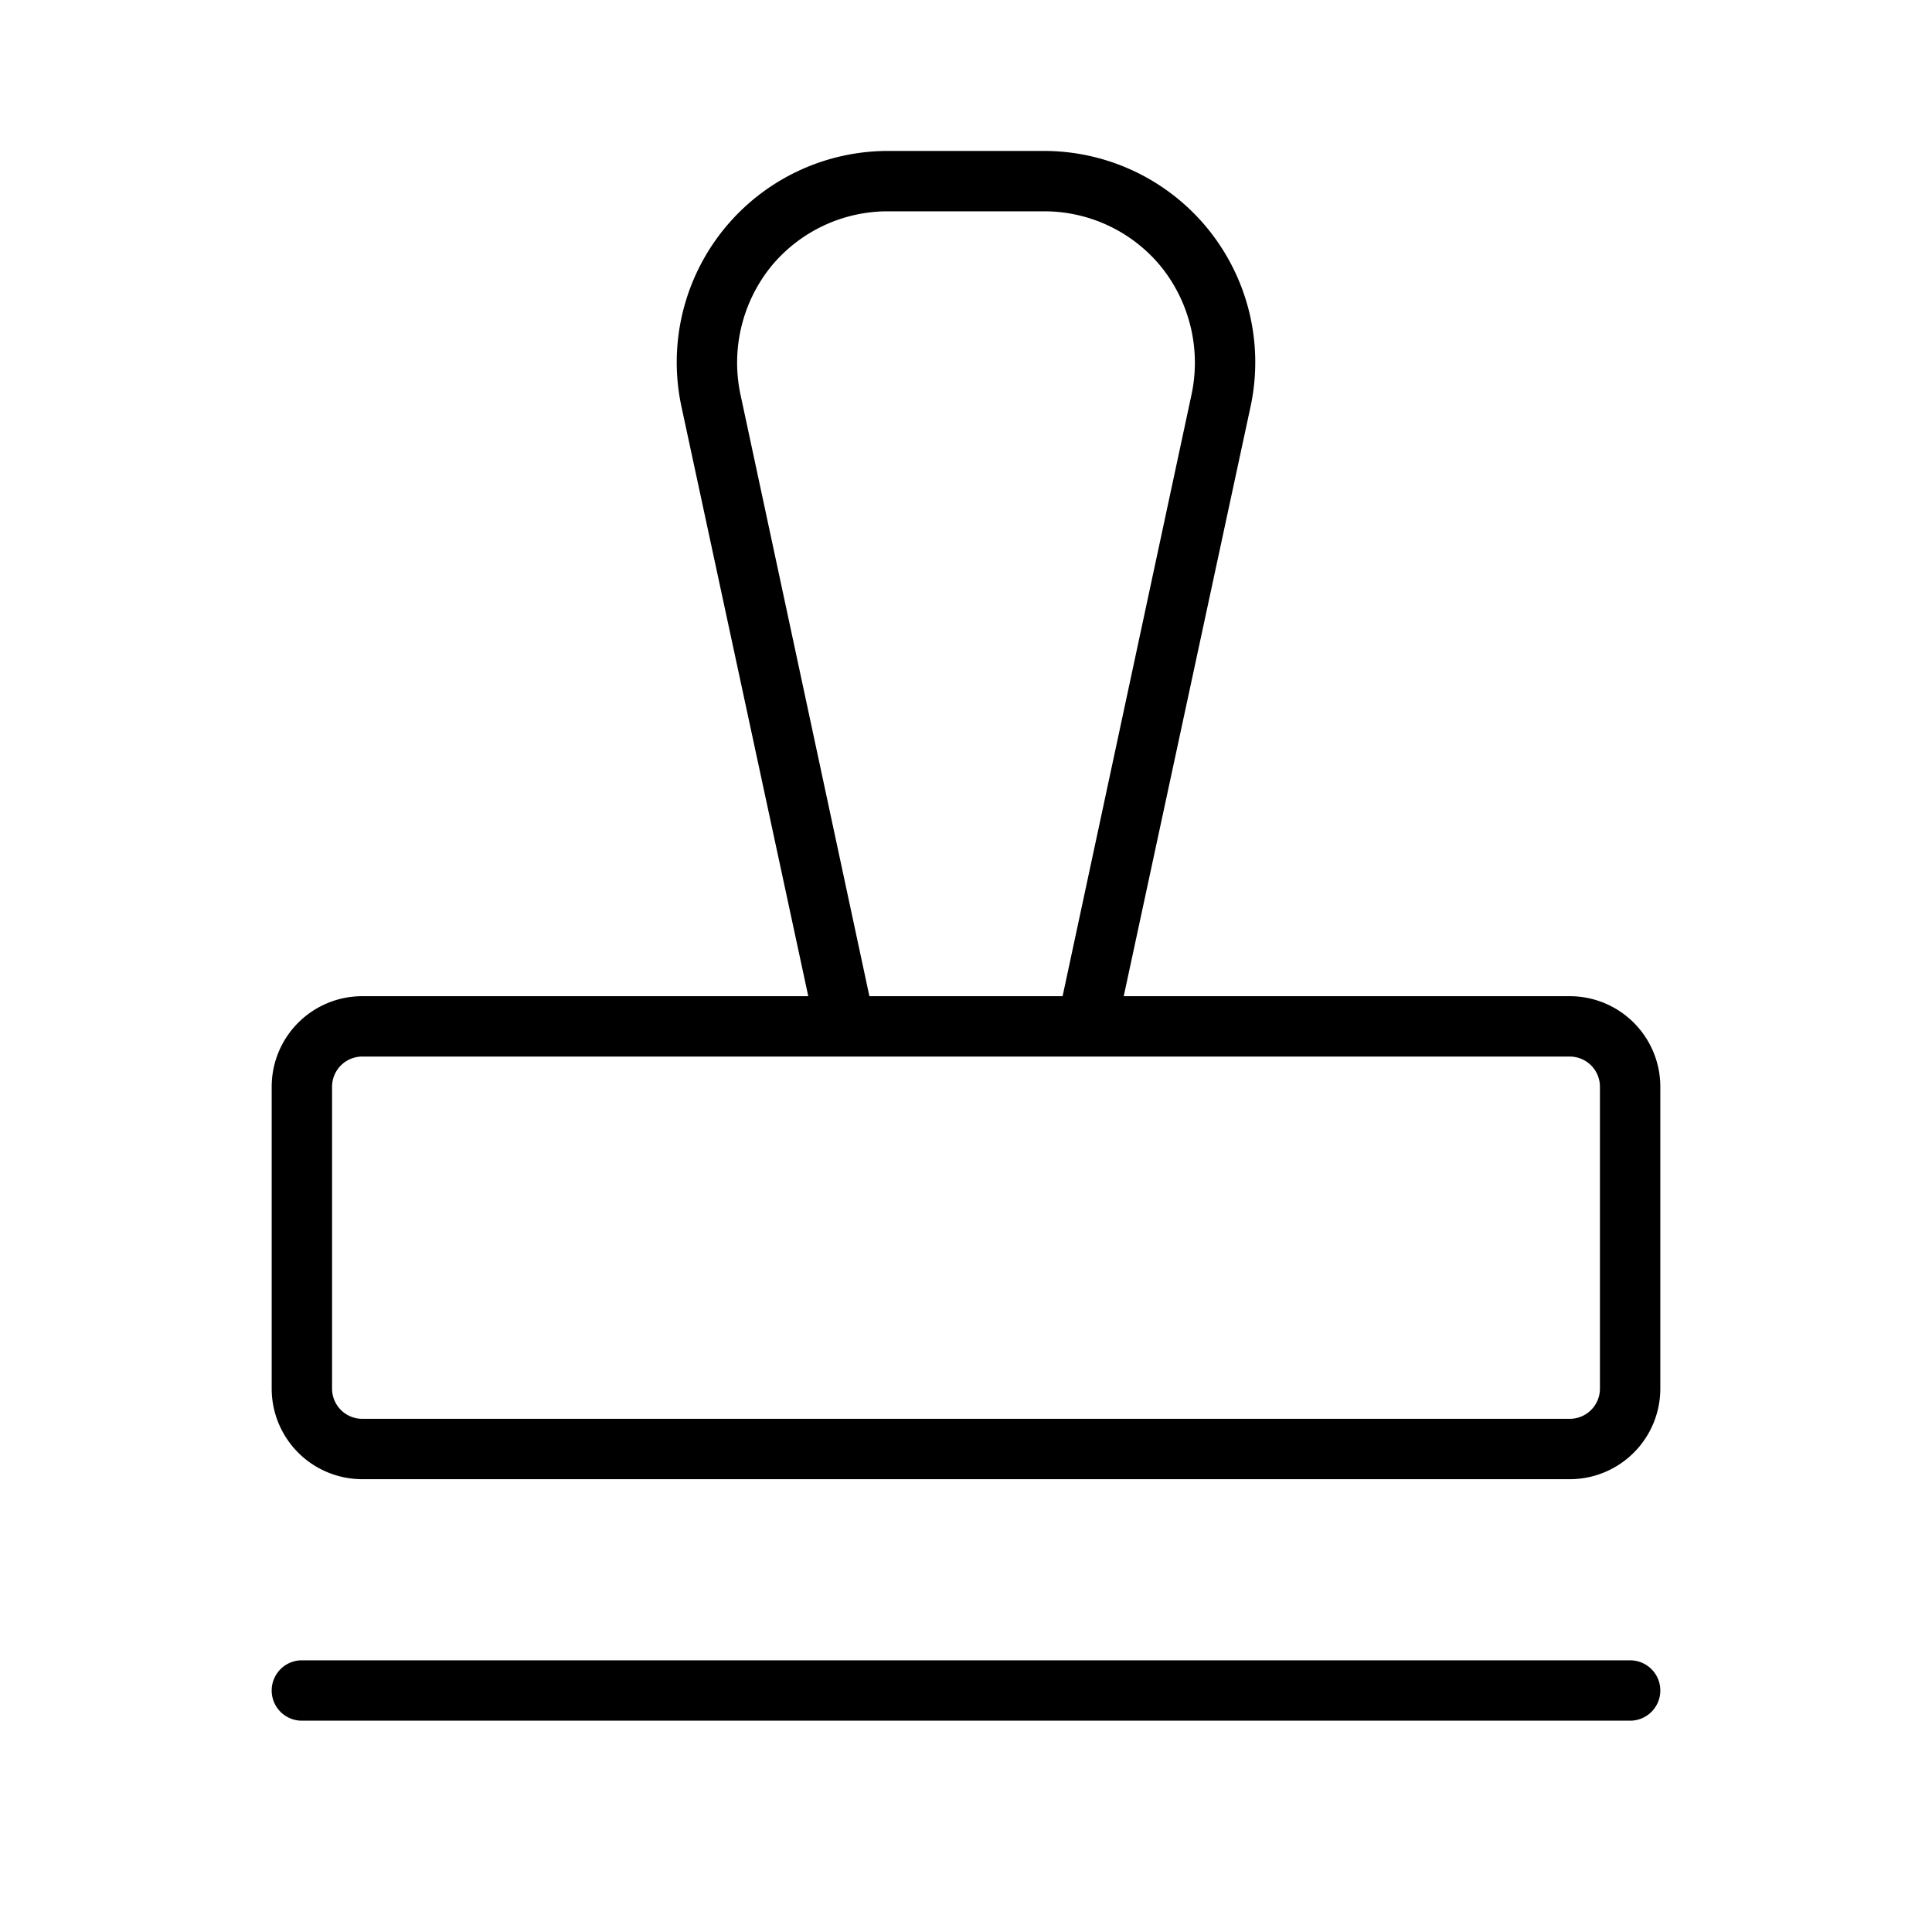 <svg xmlns="http://www.w3.org/2000/svg" viewBox="0 0 256 256" fill="currentColor"><path d="M220,224a4,4,0,0,1-4,4H40a4,4,0,0,1,0-8H216A4,4,0,0,1,220,224Zm0-80v40a12,12,0,0,1-12,12H48a12,12,0,0,1-12-12V144a12,12,0,0,1,12-12h59.1L90.3,53.9A28,28,0,0,1,117.7,20h20.6a28,28,0,0,1,27.4,33.9L148.9,132H208A12,12,0,0,1,220,144ZM115.2,132h25.6l17.1-79.8a20.3,20.3,0,0,0-4-16.8A20,20,0,0,0,138.3,28H117.7a20,20,0,0,0-15.6,7.4,20.3,20.3,0,0,0-4,16.8ZM212,144a4,4,0,0,0-4-4H48a4,4,0,0,0-4,4v40a4,4,0,0,0,4,4H208a4,4,0,0,0,4-4Z"/></svg>